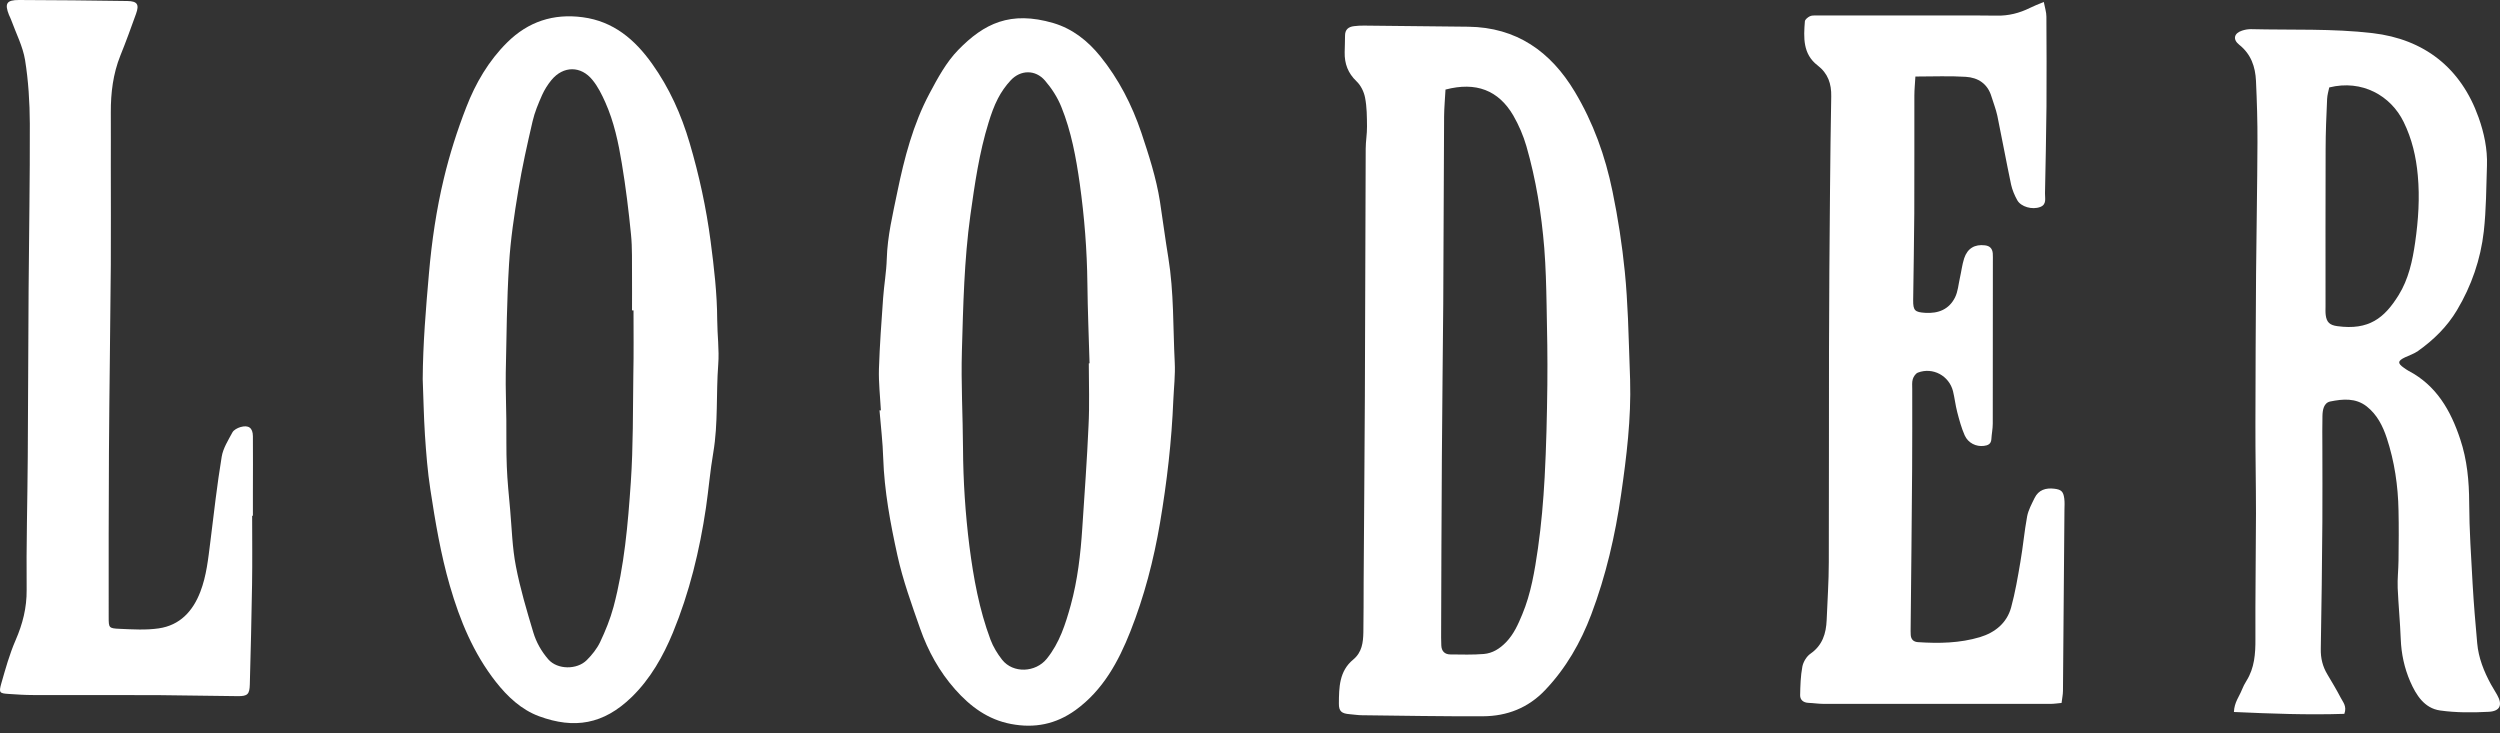 <svg width="150" height="44" viewBox="0 0 150 44" fill="none" xmlns="http://www.w3.org/2000/svg">
<rect x="0" y="0" width="150" height="44" fill="#333333" stroke="none"/>
<path fill-rule="evenodd" clip-rule="evenodd" d="M97.807 22.798C97.874 25.111 97.595 27.395 97.265 29.675C96.913 32.127 96.355 34.54 95.478 36.864C94.841 38.551 93.958 40.093 92.707 41.406C91.696 42.473 90.422 42.97 88.981 42.976C86.562 42.987 84.143 42.942 81.724 42.914C81.478 42.914 81.233 42.87 80.992 42.853C80.506 42.814 80.328 42.691 80.333 42.21C80.339 41.25 80.35 40.266 81.193 39.574C81.719 39.138 81.791 38.551 81.802 37.937C81.819 36.931 81.814 35.92 81.819 34.909C81.841 31.2 81.875 27.485 81.892 23.776C81.914 18.826 81.92 13.877 81.942 8.927C81.942 8.48 82.026 8.039 82.02 7.592C82.015 7.011 82.015 6.424 81.903 5.854C81.836 5.503 81.646 5.117 81.389 4.877C80.875 4.385 80.668 3.821 80.68 3.14C80.685 2.804 80.702 2.469 80.702 2.134C80.702 1.771 80.909 1.609 81.238 1.57C81.439 1.547 81.64 1.531 81.841 1.536C83.925 1.559 86.009 1.581 88.093 1.603C90.992 1.637 93.042 3.095 94.483 5.497C95.595 7.352 96.316 9.357 96.751 11.486C97.081 13.083 97.327 14.687 97.489 16.306C97.584 17.239 97.634 18.178 97.679 19.116C97.729 20.34 97.763 21.569 97.807 22.798ZM86.73 5.374C86.702 5.916 86.651 6.452 86.646 6.983C86.623 10.726 86.618 14.469 86.595 18.217C86.573 21.306 86.528 24.401 86.512 27.49C86.489 31.077 86.478 34.663 86.467 38.25C86.467 38.406 86.472 38.562 86.478 38.719C86.489 39.071 86.685 39.266 87.026 39.266C87.696 39.272 88.366 39.294 89.031 39.239C89.551 39.194 89.981 38.926 90.361 38.535C90.83 38.049 91.087 37.462 91.333 36.87C91.863 35.602 92.081 34.25 92.277 32.904C92.478 31.49 92.601 30.066 92.679 28.641C92.779 26.792 92.819 24.932 92.841 23.077C92.858 21.485 92.83 19.899 92.796 18.306C92.774 17.167 92.746 16.027 92.657 14.893C92.489 12.821 92.159 10.771 91.584 8.771C91.4 8.134 91.126 7.502 90.796 6.927C89.908 5.413 88.562 4.894 86.73 5.374Z" fill="white"/>
<path fill-rule="evenodd" clip-rule="evenodd" d="M52.854 24.619C52.809 23.792 52.714 22.965 52.736 22.144C52.781 20.72 52.887 19.295 52.988 17.871C53.044 17.094 53.183 16.318 53.206 15.541C53.245 14.167 53.569 12.843 53.842 11.508C54.261 9.474 54.786 7.458 55.77 5.609C56.261 4.687 56.775 3.732 57.496 2.994C59.038 1.413 60.619 0.626 63.205 1.385C64.356 1.726 65.272 2.458 66.015 3.374C67.121 4.743 67.914 6.285 68.479 7.955C68.931 9.312 69.372 10.664 69.596 12.083C69.769 13.206 69.914 14.335 70.099 15.457C70.439 17.541 70.378 19.647 70.484 21.742C70.523 22.491 70.434 23.245 70.4 23.993C70.3 26.474 70.015 28.926 69.601 31.373C69.222 33.607 68.652 35.792 67.825 37.881C67.115 39.68 66.183 41.411 64.529 42.607C63.35 43.456 62.077 43.708 60.663 43.439C59.272 43.177 58.217 42.389 57.306 41.361C56.362 40.294 55.68 39.06 55.211 37.724C54.703 36.272 54.172 34.814 53.842 33.311C53.423 31.401 53.06 29.462 52.993 27.49C52.965 26.529 52.848 25.574 52.77 24.619C52.792 24.625 52.82 24.625 52.854 24.619ZM65.328 21.798C65.345 21.798 65.356 21.798 65.373 21.798C65.328 20.211 65.261 18.625 65.244 17.033C65.222 15.016 65.065 13.016 64.786 11.022C64.563 9.452 64.278 7.888 63.68 6.413C63.451 5.843 63.099 5.296 62.697 4.832C62.121 4.167 61.233 4.184 60.641 4.821C60.339 5.145 60.077 5.519 59.876 5.91C59.641 6.363 59.468 6.854 59.317 7.346C58.753 9.162 58.485 11.039 58.222 12.915C57.848 15.619 57.792 18.34 57.714 21.055C57.658 22.999 57.77 24.948 57.781 26.898C57.792 28.864 57.92 30.825 58.166 32.781C58.412 34.691 58.753 36.568 59.429 38.378C59.591 38.808 59.842 39.222 60.127 39.585C60.792 40.423 62.138 40.35 62.803 39.529C63.574 38.579 63.931 37.44 64.244 36.311C64.657 34.803 64.836 33.244 64.937 31.686C65.071 29.641 65.222 27.602 65.311 25.557C65.378 24.306 65.328 23.049 65.328 21.798Z" fill="white"/>
<path fill-rule="evenodd" clip-rule="evenodd" d="M25.363 22.753C25.375 20.625 25.553 18.513 25.738 16.396C25.905 14.474 26.184 12.575 26.631 10.709C26.978 9.257 27.436 7.821 27.978 6.43C28.536 4.989 29.318 3.648 30.43 2.547C31.687 1.302 33.195 0.799 34.961 1.034C36.815 1.279 38.095 2.38 39.122 3.821C40.156 5.268 40.877 6.871 41.379 8.581C41.949 10.514 42.374 12.469 42.636 14.469C42.843 16.044 43.027 17.619 43.033 19.206C43.038 20.094 43.161 20.988 43.094 21.865C42.96 23.625 43.094 25.396 42.798 27.15C42.608 28.25 42.519 29.367 42.357 30.468C41.977 33.038 41.363 35.557 40.374 37.959C39.787 39.378 39.022 40.736 37.894 41.831C36.206 43.467 34.458 43.752 32.346 42.976C31.285 42.585 30.452 41.803 29.749 40.909C28.402 39.188 27.592 37.222 26.989 35.138C26.441 33.244 26.117 31.306 25.821 29.367C25.654 28.289 25.57 27.194 25.497 26.105C25.425 24.988 25.408 23.87 25.363 22.753ZM38.011 18.625C37.983 18.625 37.949 18.625 37.921 18.625C37.921 17.932 37.927 17.245 37.921 16.552C37.91 15.726 37.944 14.888 37.86 14.066C37.72 12.648 37.547 11.229 37.312 9.821C37.106 8.564 36.843 7.313 36.318 6.139C36.111 5.676 35.877 5.201 35.558 4.81C34.86 3.933 33.799 3.944 33.089 4.799C32.866 5.072 32.67 5.38 32.525 5.704C32.301 6.212 32.078 6.737 31.955 7.279C31.637 8.648 31.329 10.022 31.101 11.407C30.855 12.882 30.631 14.368 30.542 15.854C30.408 18.022 30.391 20.195 30.346 22.362C30.329 23.301 30.374 24.245 30.38 25.183C30.391 26.116 30.369 27.055 30.408 27.988C30.441 28.854 30.531 29.719 30.609 30.585C30.709 31.719 30.737 32.87 30.955 33.982C31.212 35.317 31.603 36.624 31.994 37.931C32.173 38.529 32.475 39.071 32.899 39.562C33.447 40.188 34.62 40.194 35.206 39.607C35.519 39.294 35.81 38.931 36 38.54C36.324 37.859 36.614 37.144 36.81 36.417C37.463 33.971 37.676 31.446 37.849 28.932C37.994 26.787 37.972 24.636 38 22.485C38.028 21.195 38.011 19.91 38.011 18.625Z" fill="white"/>
<path fill-rule="evenodd" clip-rule="evenodd" d="M140.66 42.831C138.453 42.903 136.258 42.819 134.035 42.719C134.057 42.138 134.359 41.786 134.515 41.384C134.588 41.199 134.683 41.015 134.789 40.847C135.269 40.077 135.331 39.227 135.325 38.339C135.314 35.831 135.353 33.323 135.359 30.814C135.359 29.027 135.32 27.233 135.325 25.446C135.331 22.44 135.342 19.441 135.364 16.435C135.387 13.798 135.437 11.167 135.448 8.53C135.454 7.307 135.415 6.078 135.359 4.855C135.32 4.005 135.063 3.246 134.348 2.681C133.951 2.363 134.04 1.994 134.521 1.838C134.688 1.782 134.873 1.749 135.051 1.749C137.493 1.81 139.951 1.704 142.364 1.989C145.436 2.352 147.654 4.056 148.716 7.05C149.045 7.972 149.252 8.944 149.218 9.933C149.174 11.251 149.174 12.575 149.028 13.882C148.838 15.558 148.291 17.15 147.42 18.608C146.833 19.597 146.017 20.396 145.079 21.061C144.85 21.223 144.565 21.317 144.302 21.44C143.861 21.647 143.844 21.798 144.224 22.061C144.314 22.122 144.409 22.195 144.503 22.245C146.191 23.128 147.045 24.636 147.615 26.356C148.028 27.591 148.146 28.865 148.151 30.166C148.157 31.797 148.269 33.429 148.358 35.054C148.425 36.233 148.526 37.412 148.632 38.59C148.71 39.473 149.034 40.283 149.453 41.054C149.57 41.272 149.71 41.473 149.827 41.691C150.162 42.283 150.017 42.669 149.33 42.708C148.358 42.758 147.369 42.764 146.408 42.629C145.459 42.495 144.967 41.702 144.61 40.886C144.263 40.082 144.079 39.233 144.045 38.35C144.006 37.328 143.906 36.306 143.861 35.278C143.839 34.73 143.906 34.177 143.911 33.63C143.923 32.624 143.934 31.624 143.911 30.624C143.883 29.144 143.671 27.692 143.207 26.284C142.967 25.558 142.626 24.876 142.001 24.384C141.336 23.865 140.565 23.938 139.822 24.088C139.425 24.166 139.353 24.597 139.347 24.965C139.331 25.569 139.342 26.178 139.342 26.781C139.342 28.284 139.353 29.786 139.342 31.289C139.319 33.837 139.297 36.384 139.247 38.931C139.236 39.495 139.358 39.987 139.638 40.456C139.912 40.92 140.191 41.378 140.437 41.853C140.576 42.127 140.828 42.372 140.66 42.831ZM139.755 5.246C139.71 5.458 139.638 5.698 139.627 5.933C139.582 6.938 139.537 7.944 139.537 8.949C139.526 12.089 139.532 15.228 139.532 18.368C139.532 18.547 139.52 18.731 139.543 18.904C139.599 19.334 139.783 19.508 140.236 19.569C142.14 19.831 143.068 19.077 143.917 17.709C144.509 16.759 144.755 15.642 144.911 14.53C145.101 13.2 145.191 11.877 145.068 10.53C144.967 9.396 144.716 8.329 144.219 7.318C143.448 5.737 141.721 4.76 139.755 5.246Z" fill="white"/>
<path fill-rule="evenodd" clip-rule="evenodd" d="M114.924 4.592C114.901 5.022 114.862 5.374 114.862 5.731C114.857 8.083 114.868 10.441 114.857 12.798C114.846 14.536 114.812 16.273 114.79 18.01C114.784 18.636 114.896 18.731 115.516 18.77C116.309 18.82 116.946 18.558 117.303 17.843C117.477 17.491 117.505 17.072 117.594 16.675C117.683 16.284 117.728 15.876 117.851 15.496C118.052 14.893 118.493 14.647 119.097 14.72C119.387 14.753 119.538 14.91 119.566 15.195C119.577 15.351 119.572 15.508 119.572 15.664C119.572 18.915 119.572 22.166 119.566 25.418C119.566 25.731 119.499 26.038 119.482 26.351C119.465 26.641 119.275 26.725 119.035 26.753C118.572 26.814 118.086 26.585 117.879 26.116C117.683 25.669 117.555 25.194 117.432 24.719C117.326 24.312 117.281 23.887 117.181 23.474C116.946 22.541 115.968 22.016 115.075 22.356C114.94 22.407 114.812 22.597 114.767 22.747C114.711 22.932 114.734 23.144 114.734 23.345C114.734 24.937 114.739 26.529 114.728 28.122C114.706 31.295 114.672 34.468 114.639 37.641C114.639 37.797 114.633 37.953 114.644 38.11C114.667 38.367 114.812 38.512 115.08 38.529C116.337 38.613 117.588 38.59 118.801 38.227C119.7 37.953 120.409 37.384 120.666 36.451C120.912 35.551 121.069 34.624 121.225 33.702C121.382 32.803 121.46 31.887 121.627 30.987C121.7 30.602 121.901 30.239 122.074 29.881C122.314 29.39 122.75 29.261 123.259 29.323C123.672 29.373 123.8 29.485 123.856 29.909C123.884 30.127 123.873 30.356 123.867 30.579C123.84 34.205 123.812 37.825 123.778 41.45C123.778 41.668 123.728 41.892 123.694 42.177C123.454 42.199 123.236 42.233 123.024 42.233C118.493 42.238 113.963 42.238 109.432 42.233C109.119 42.233 108.807 42.182 108.494 42.171C108.198 42.154 108.008 41.992 108.008 41.719C108.019 41.143 108.036 40.557 108.142 39.992C108.198 39.713 108.393 39.384 108.628 39.222C109.349 38.719 109.566 38.015 109.6 37.199C109.645 36.043 109.728 34.892 109.728 33.736C109.745 29.496 109.728 25.261 109.74 21.021C109.745 17.82 109.773 14.614 109.801 11.413C109.818 9.536 109.84 7.659 109.874 5.787C109.89 5.028 109.684 4.407 109.052 3.921C108.164 3.24 108.215 2.251 108.293 1.279C108.304 1.167 108.466 1.039 108.589 0.977C108.701 0.922 108.851 0.927 108.985 0.927C111.633 0.927 114.276 0.927 116.924 0.927C117.879 0.927 118.834 0.922 119.789 0.938C120.504 0.955 121.164 0.788 121.795 0.475C122.03 0.357 122.281 0.262 122.627 0.117C122.689 0.452 122.784 0.721 122.784 0.994C122.795 2.787 122.8 4.581 122.789 6.379C122.773 8.122 122.733 9.86 122.7 11.603C122.694 11.899 122.812 12.268 122.415 12.418C121.935 12.603 121.253 12.407 121.035 12.011C120.873 11.72 120.739 11.402 120.666 11.078C120.376 9.703 120.125 8.324 119.84 6.944C119.756 6.553 119.605 6.178 119.488 5.793C119.259 5.022 118.683 4.653 117.94 4.609C116.979 4.547 115.996 4.592 114.924 4.592Z" fill="white"/>
<path fill-rule="evenodd" clip-rule="evenodd" d="M15.129 30.948C15.129 32.317 15.146 33.686 15.124 35.054C15.096 37.054 15.04 39.06 14.989 41.06C14.973 41.652 14.861 41.775 14.269 41.769C12.682 41.758 11.09 41.719 9.504 41.708C6.995 41.697 4.487 41.708 1.979 41.702C1.487 41.702 0.996 41.669 0.504 41.635C-0.027 41.602 -0.077 41.557 0.074 41.02C0.325 40.144 0.571 39.25 0.934 38.417C1.359 37.44 1.61 36.468 1.599 35.384C1.571 32.725 1.649 30.066 1.666 27.401C1.688 24.06 1.694 20.72 1.716 17.379C1.739 14.055 1.8 10.731 1.789 7.407C1.783 6.139 1.705 4.855 1.504 3.603C1.37 2.782 0.962 2 0.672 1.201C0.638 1.095 0.582 1 0.538 0.894C0.269 0.212 0.392 0 1.135 0C3.308 0.006 5.476 0.028 7.649 0.061C8.241 0.073 8.364 0.268 8.163 0.827C7.861 1.665 7.56 2.503 7.224 3.329C6.783 4.43 6.644 5.57 6.649 6.743C6.655 7.815 6.649 8.888 6.649 9.955C6.649 11.927 6.66 13.904 6.649 15.876C6.621 19.636 6.56 23.39 6.537 27.15C6.515 30.44 6.521 33.736 6.521 37.026C6.521 37.669 6.526 37.702 7.185 37.73C7.962 37.764 8.761 37.814 9.526 37.702C10.794 37.518 11.571 36.674 12.018 35.512C12.392 34.546 12.492 33.518 12.621 32.501C12.833 30.797 13.023 29.094 13.302 27.401C13.386 26.893 13.694 26.412 13.945 25.943C14.029 25.792 14.246 25.68 14.425 25.625C14.917 25.485 15.168 25.669 15.174 26.172C15.185 27.295 15.174 28.412 15.174 29.535C15.174 30.004 15.174 30.474 15.174 30.943C15.157 30.948 15.146 30.948 15.129 30.948Z" fill="white"/>
</svg>
